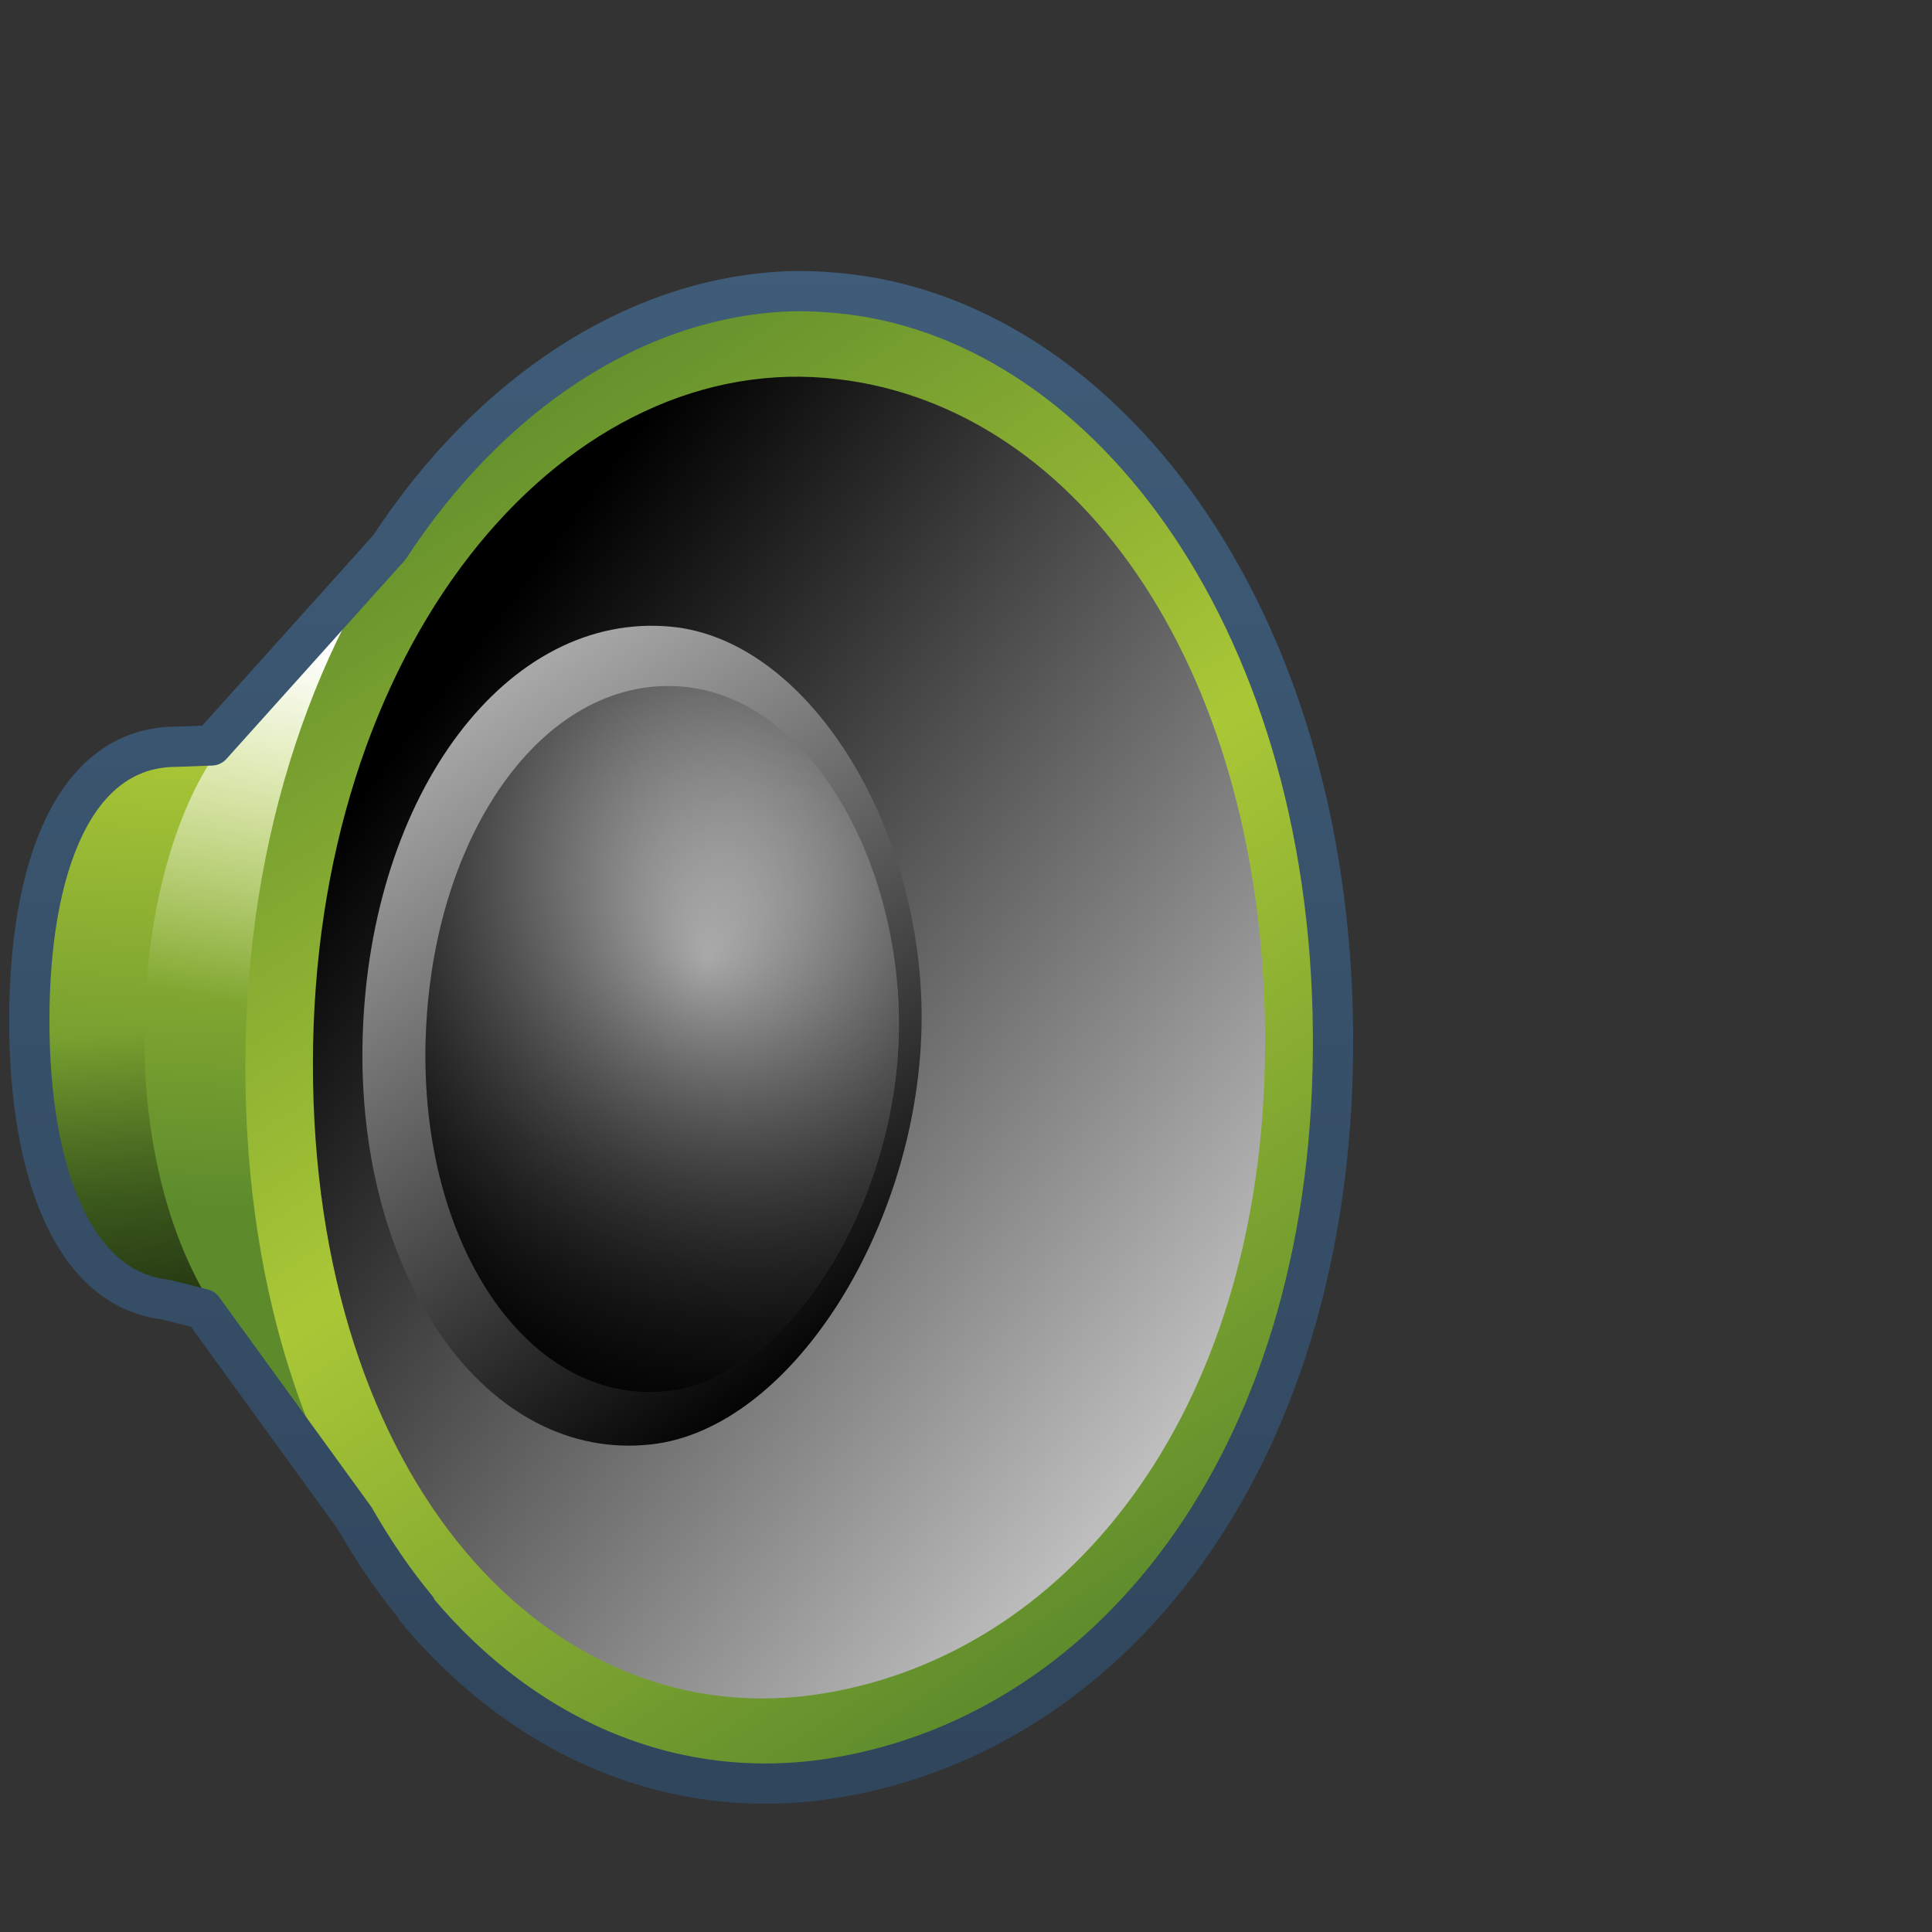 <?xml version="1.0" encoding="UTF-8" standalone="no"?>
<!-- Created with Inkscape (http://www.inkscape.org/) -->

<svg
   xmlns:dc="http://purl.org/dc/elements/1.1/"
   xmlns:cc="http://creativecommons.org/ns#"
   xmlns:rdf="http://www.w3.org/1999/02/22-rdf-syntax-ns#"
   xmlns:svg="http://www.w3.org/2000/svg"
   xmlns="http://www.w3.org/2000/svg"
   xmlns:xlink="http://www.w3.org/1999/xlink"
   xmlns:sodipodi="http://sodipodi.sourceforge.net/DTD/sodipodi-0.dtd"
   xmlns:inkscape="http://www.inkscape.org/namespaces/inkscape"
   width="128"
   height="128"
   id="svg2"
   sodipodi:version="0.32"
   inkscape:version="0.48.3.1 r9886"
   version="1.0"
   sodipodi:docname="audio-x-generic.svg"
   inkscape:output_extension="org.inkscape.output.svg.inkscape">
  <rect width="100%" height="100%" fill="#333333" stroke="none"/>
  <defs
     id="defs4">
    <linearGradient
       y2="659.343"
       x2="504.581"
       y1="645.817"
       x1="505.286"
       gradientTransform="matrix(2.14,0,0,2.258,-1068.563,-1408.833)"
       gradientUnits="userSpaceOnUse"
       id="linearGradient8287"
       xlink:href="#linearGradient5316"
       inkscape:collect="always" />
    <linearGradient
       y2="653.35"
       x2="506.598"
       y1="642.864"
       x1="508.49"
       gradientTransform="matrix(2.14,0,0,2.258,-1068.563,-1408.833)"
       gradientUnits="userSpaceOnUse"
       id="linearGradient8284"
       xlink:href="#linearGradient5362"
       inkscape:collect="always" />
    <linearGradient
       id="linearGradient7210">
      <stop
         style="stop-color:#5d8b2c;stop-opacity:1;"
         offset="0"
         id="stop7212" />
      <stop
         style="stop-color:#aac736;stop-opacity:1;"
         offset="0.5"
         id="stop8994" />
      <stop
         style="stop-color:#5d8b2c;stop-opacity:1;"
         offset="1"
         id="stop7214" />
    </linearGradient>
    <linearGradient
       y2="668.908"
       x2="515.292"
       y1="637.098"
       x1="494.458"
       gradientTransform="matrix(2.477,0,0,2.477,-1197.815,-1551.444)"
       gradientUnits="userSpaceOnUse"
       id="linearGradient8278"
       xlink:href="#linearGradient7210"
       inkscape:collect="always" />
    <linearGradient
       y2="648.809"
       x2="490.404"
       y1="673.953"
       x1="523.761"
       gradientTransform="matrix(2.194,0,0,2.194,-1055.365,-1366.27)"
       gradientUnits="userSpaceOnUse"
       id="linearGradient8275"
       xlink:href="#linearGradient5439"
       inkscape:collect="always" />
    <linearGradient
       y2="661.214"
       x2="509.469"
       y1="641.93"
       x1="494.644"
       gradientTransform="matrix(3.102,9.4594795e-2,-9.3115509e-2,3.053,-1463.086,-1976.825)"
       gradientUnits="userSpaceOnUse"
       id="linearGradient8272"
       xlink:href="#linearGradient5439"
       inkscape:collect="always" />
    <radialGradient
       r="5.695"
       fy="657.591"
       fx="502.223"
       cy="657.591"
       cx="502.223"
       gradientTransform="matrix(4.922,0,0,5.692,-2425.192,-3679.481)"
       gradientUnits="userSpaceOnUse"
       id="radialGradient8269"
       xlink:href="#linearGradient5439"
       inkscape:collect="always" />
    <linearGradient
       y2="654.143"
       x2="503.151"
       y1="667.473"
       x1="504.65"
       gradientTransform="matrix(2.14,0,0,2.258,-1068.563,-1408.833)"
       gradientUnits="userSpaceOnUse"
       id="linearGradient8263"
       xlink:href="#linearGradient5344"
       inkscape:collect="always" />
    <linearGradient
       y2="649.573"
       x2="504.832"
       y1="669.956"
       x1="497.456"
       gradientTransform="matrix(2.754,0,0,2.811,-1337.503,-1782.113)"
       gradientUnits="userSpaceOnUse"
       id="linearGradient8260"
       xlink:href="#linearGradient5344"
       inkscape:collect="always" />
    <linearGradient
       gradientUnits="userSpaceOnUse"
       y2="352.069"
       x2="392.308"
       y1="398.483"
       x1="392.308"
       id="linearGradient10939"
       xlink:href="#linearGradient9863"
       inkscape:collect="always"
       gradientTransform="matrix(2.667,0,0,2.667,-973.838,-936.456)" />
    <linearGradient
       inkscape:collect="always"
       xlink:href="#linearGradient5362"
       id="linearGradient15846"
       gradientUnits="userSpaceOnUse"
       gradientTransform="matrix(2.667,0,0,2.667,-1293.838,-1683.122)"
       x1="504.92"
       y1="635.446"
       x2="504.482"
       y2="641.102" />
    <linearGradient
       inkscape:collect="always"
       xlink:href="#linearGradient5344"
       id="linearGradient15848"
       gradientUnits="userSpaceOnUse"
       gradientTransform="matrix(2.667,0,0,2.667,-1293.838,-1683.122)"
       x1="519.313"
       y1="723.67"
       x2="511.427"
       y2="667.208" />
    <linearGradient
       inkscape:collect="always"
       xlink:href="#linearGradient9863"
       id="linearGradient15850"
       gradientUnits="userSpaceOnUse"
       gradientTransform="matrix(2.667,0,0,2.667,-2413.838,-1096.622)"
       x1="927.935"
       y1="459.109"
       x2="927.935"
       y2="410.981" />
    <linearGradient
       inkscape:collect="always"
       xlink:href="#linearGradient5344"
       id="linearGradient15852"
       gradientUnits="userSpaceOnUse"
       gradientTransform="matrix(2.667,0,0,2.667,-1133.838,-1417.163)"
       x1="533.948"
       y1="471.777"
       x2="436.885"
       y2="567.902" />
    <linearGradient
       inkscape:collect="always"
       xlink:href="#linearGradient5439"
       id="linearGradient15854"
       gradientUnits="userSpaceOnUse"
       gradientTransform="matrix(1.628,0,0,1.628,47.012,2.365)"
       x1="44.607"
       y1="44.623"
       x2="-53.26"
       y2="-63.983" />
    <linearGradient
       inkscape:collect="always"
       xlink:href="#linearGradient5439"
       id="linearGradient15858"
       gradientUnits="userSpaceOnUse"
       gradientTransform="matrix(-2.667,0,0,-2.667,1306.562,1519.021)"
       x1="456.747"
       y1="561.69"
       x2="456.747"
       y2="471.559" />
    <linearGradient
       inkscape:collect="always"
       xlink:href="#linearGradient4508"
       id="linearGradient15860"
       gradientUnits="userSpaceOnUse"
       gradientTransform="matrix(2.667,0,0,2.667,-1131.778,-1447.77)"
       x1="458.965"
       y1="555.996"
       x2="458.965"
       y2="551.628" />
    <linearGradient
       inkscape:collect="always"
       xlink:href="#linearGradient5316"
       id="linearGradient15864"
       gradientUnits="userSpaceOnUse"
       gradientTransform="matrix(1.401,0.197,4.6905701e-2,1.394,-709.197,134.539)"
       x1="570.977"
       y1="-146.599"
       x2="581.237"
       y2="-130.879" />
    <linearGradient
       inkscape:collect="always"
       xlink:href="#linearGradient5344"
       id="linearGradient15868"
       gradientUnits="userSpaceOnUse"
       gradientTransform="matrix(1.401,0.197,4.6905701e-2,1.394,-709.197,134.539)"
       x1="595.234"
       y1="-114.167"
       x2="566.035"
       y2="-145.9" />
    <linearGradient
       y2="637.525"
       x2="518.869"
       y1="661.194"
       x1="513.964"
       gradientTransform="translate(-296.487,-601.992)"
       gradientUnits="userSpaceOnUse"
       id="linearGradient10430"
       xlink:href="#linearGradient5344"
       inkscape:collect="always" />
    <linearGradient
       y2="643.219"
       x2="516.5"
       y1="647.791"
       x1="519.958"
       gradientTransform="translate(-296.487,-601.992)"
       gradientUnits="userSpaceOnUse"
       id="linearGradient10427"
       xlink:href="#linearGradient5316"
       inkscape:collect="always" />
    <linearGradient
       y2="650.176"
       x2="519.575"
       y1="632.925"
       x1="512.302"
       gradientTransform="translate(-296.487,-601.992)"
       gradientUnits="userSpaceOnUse"
       id="linearGradient10424"
       xlink:href="#linearGradient5344"
       inkscape:collect="always" />
    <linearGradient
       y2="643.657"
       x2="524.125"
       y1="667.563"
       x1="526.062"
       gradientTransform="translate(-296.487,-601.992)"
       gradientUnits="userSpaceOnUse"
       id="linearGradient10419"
       xlink:href="#linearGradient5344"
       inkscape:collect="always" />
    <linearGradient
       inkscape:collect="always"
       xlink:href="#linearGradient5439"
       id="linearGradient15562"
       gradientUnits="userSpaceOnUse"
       gradientTransform="matrix(2.667,0,0,2.667,-1134.96,-1416.456)"
       x1="457.896"
       y1="539.887"
       x2="457.896"
       y2="569.065" />
    <linearGradient
       inkscape:collect="always"
       xlink:href="#linearGradient5439"
       id="linearGradient15559"
       gradientUnits="userSpaceOnUse"
       x1="459.766"
       y1="546.19"
       x2="459.766"
       y2="583.901"
       gradientTransform="matrix(2.667,0,0,2.667,-1134.371,-1416.456)" />
    <linearGradient
       id="linearGradient4508">
      <stop
         offset="0"
         style="stop-color:#75aadb;stop-opacity:1"
         id="stop4510" />
      <stop
         offset="1"
         style="stop-color:#5a83a9;stop-opacity:1"
         id="stop4512" />
    </linearGradient>
    <linearGradient
       inkscape:collect="always"
       xlink:href="#linearGradient4508"
       id="linearGradient15556"
       gradientUnits="userSpaceOnUse"
       gradientTransform="matrix(2.667,0,0,2.667,-1134.371,-1414.393)"
       x1="456.313"
       y1="551.465"
       x2="456.313"
       y2="554.899" />
    <linearGradient
       id="linearGradient12578">
      <stop
         id="stop12580"
         offset="0"
         style="stop-color:#e9b551;stop-opacity:1;" />
      <stop
         id="stop12582"
         offset="1"
         style="stop-color:#b48739;stop-opacity:1;" />
    </linearGradient>
    <linearGradient
       id="linearGradient5165-9">
      <stop
         offset="0"
         style="stop-color:#ffffff;stop-opacity:1"
         id="stop5167-6" />
      <stop
         offset="1"
         style="stop-color:#ffffff;stop-opacity:0"
         id="stop5169-7" />
    </linearGradient>
    <linearGradient
       id="linearGradient9121">
      <stop
         style="stop-color:#2f445a;stop-opacity:1"
         offset="0"
         id="stop9123" />
      <stop
         style="stop-color:#415f7c;stop-opacity:1"
         offset="1"
         id="stop9125" />
    </linearGradient>
    <linearGradient
       id="linearGradient12594">
      <stop
         id="stop12596"
         offset="0"
         style="stop-color:#e9b551;stop-opacity:1;" />
      <stop
         id="stop12598"
         offset="1"
         style="stop-color:#e9b551;stop-opacity:0;" />
    </linearGradient>
    <linearGradient
       id="linearGradient5316">
      <stop
         style="stop-color:#aac736;stop-opacity:1;"
         offset="0"
         id="stop5320" />
      <stop
         style="stop-color:#5d8b2c;stop-opacity:1;"
         offset="1"
         id="stop5322" />
    </linearGradient>
    <linearGradient
       id="linearGradient9863">
      <stop
         style="stop-color:#2f445a;stop-opacity:1;"
         offset="0"
         id="stop9865" />
      <stop
         style="stop-color:#415f7c;stop-opacity:1"
         offset="1"
         id="stop9867" />
    </linearGradient>
    <linearGradient
       id="linearGradient12336">
      <stop
         id="stop12338"
         offset="0"
         style="stop-color:#ff6e00;stop-opacity:1;" />
      <stop
         id="stop12340"
         offset="1"
         style="stop-color:#eb2600;stop-opacity:1;" />
    </linearGradient>
    <linearGradient
       id="linearGradient5362">
      <stop
         style="stop-color:#ffffff;stop-opacity:1;"
         offset="0"
         id="stop5364" />
      <stop
         style="stop-color:#ffffff;stop-opacity:0;"
         offset="1"
         id="stop5366" />
    </linearGradient>
    <linearGradient
       id="linearGradient5439">
      <stop
         style="stop-color:#ffffff;stop-opacity:1;"
         offset="0"
         id="stop5441" />
      <stop
         style="stop-color:#000000;stop-opacity:1;"
         offset="1"
         id="stop5443" />
    </linearGradient>
    <linearGradient
       inkscape:collect="always"
       xlink:href="#linearGradient5439"
       id="linearGradient13309"
       gradientUnits="userSpaceOnUse"
       x1="499.907"
       y1="953.395"
       x2="652.752"
       y2="1116.941"
       gradientTransform="matrix(2.677,0,0,2.677,-1298.677,-2514.903)" />
    <linearGradient
       inkscape:collect="always"
       id="linearGradient5398">
      <stop
         style="stop-color:#87c6ff;stop-opacity:1;"
         offset="0"
         id="stop5400" />
      <stop
         style="stop-color:#87c6ff;stop-opacity:0"
         offset="1"
         id="stop5402" />
    </linearGradient>
    <linearGradient
       inkscape:collect="always"
       xlink:href="#linearGradient5398"
       id="linearGradient13322"
       gradientUnits="userSpaceOnUse"
       x1="500.878"
       y1="948.12"
       x2="500.878"
       y2="953.175"
       gradientTransform="matrix(2.677,0,0,2.677,-1298.677,-2514.903)" />
    <linearGradient
       id="linearGradient5344">
      <stop
         style="stop-color:#000000;stop-opacity:1;"
         offset="0"
         id="stop5346" />
      <stop
         style="stop-color:#000000;stop-opacity:0;"
         offset="1"
         id="stop5348" />
    </linearGradient>
    <linearGradient
       inkscape:collect="always"
       xlink:href="#linearGradient5344"
       id="linearGradient13314"
       gradientUnits="userSpaceOnUse"
       x1="544.89"
       y1="919.058"
       x2="506.015"
       y2="969.808"
       gradientTransform="translate(-485.21,-859.439)" />
    <linearGradient
       id="linearGradient8702">
      <stop
         id="stop8704"
         offset="0"
         style="stop-color:#aac736;stop-opacity:1;" />
      <stop
         id="stop8706"
         offset="1"
         style="stop-color:#5d8b2c;stop-opacity:1;" />
    </linearGradient>
    <linearGradient
       inkscape:collect="always"
       xlink:href="#linearGradient8702"
       id="linearGradient13316"
       gradientUnits="userSpaceOnUse"
       gradientTransform="matrix(2.677,0,0,2.677,-1779.542,-994.637)"
       x1="700.131"
       y1="378.87"
       x2="707.805"
       y2="395.749" />
    <inkscape:perspective
       sodipodi:type="inkscape:persp3d"
       inkscape:vp_x="0 : 526.18109 : 1"
       inkscape:vp_y="0 : 1000 : 0"
       inkscape:vp_z="744.09448 : 526.18109 : 1"
       inkscape:persp3d-origin="372.04724 : 350.78739 : 1"
       id="perspective10" />
  </defs>
  <sodipodi:namedview
     id="base"
     pagecolor="#ffffff"
     bordercolor="#666666"
     borderopacity="1.0"
     inkscape:pageopacity="0.0"
     inkscape:pageshadow="2"
     inkscape:zoom="2.5020702"
     inkscape:cx="98.610922"
     inkscape:cy="61.639408"
     inkscape:document-units="px"
     inkscape:current-layer="layer1"
     showgrid="false"
     inkscape:showpageshadow="false"
     inkscape:window-width="1014"
     inkscape:window-height="715"
     inkscape:window-x="0"
     inkscape:window-y="2"
     showguides="true"
     inkscape:guide-bbox="true"
     inkscape:window-maximized="0" />
  <g
     inkscape:label="Capa 1"
     inkscape:groupmode="layer"
     id="layer1">
    <path
       sodipodi:nodetypes="cccczcccz"
       id="path4489"
       d="M 32.328,67.903 C 32.328,76.845 33.384,105.743 27.594,106.649 L 14.16,86.684 L 10.948,86.103 C 4.894,85.42 1.903,77.764 1.903,67.596 C 1.903,57.428 4.925,49.525 11.671,49.497 L 14.697,49.368 L 31.839,29.077 C 38.167,29.59 32.328,59.021 32.328,67.903 z"
       style="fill:url(#linearGradient8287);fill-opacity:1;stroke:none;stroke-width:0.5;stroke-linecap:round;stroke-linejoin:round;stroke-miterlimit:4;stroke-opacity:0.3;display:inline"
       inkscape:export-filename="/home/dafeba/DCV/tallerD/bocetos/08-09-22-hastaahora.png"
       inkscape:export-xdpi="57.964222"
       inkscape:export-ydpi="57.964222" />
    <path
       inkscape:export-ydpi="57.964222"
       inkscape:export-xdpi="57.964222"
       inkscape:export-filename="/home/dafeba/DCV/tallerD/bocetos/08-09-22-hastaahora.png"
       style="fill:url(#linearGradient8284);fill-opacity:1;stroke:none;stroke-width:0.5;stroke-linecap:round;stroke-linejoin:round;stroke-miterlimit:4;stroke-opacity:0.3;display:inline"
       d="M 27.594,106.649 L 14.16,86.684 C 7.349,75.806 8.663,57.351 14.697,49.368 L 31.839,29.077 C 24.199,43.687 21.329,92.196 27.594,106.649 z"
       id="path4491"
       sodipodi:nodetypes="ccccc" />
    <path
       inkscape:export-ydpi="57.964222"
       inkscape:export-xdpi="57.964222"
       inkscape:export-filename="/home/dafeba/DCV/tallerD/bocetos/08-09-22-hastaahora.png"
       sodipodi:nodetypes="cszsz"
       id="path4495"
       d="M 88.355,68.419 C 88.573,96.075 74.071,114.691 55.36,117.781 C 34.868,121.164 16.256,101.858 16.256,70.727 C 16.256,39.483 35.558,17.625 55.473,19.385 C 72.945,20.93 88.136,40.544 88.355,68.419 z"
       style="fill:url(#linearGradient8278);fill-opacity:1;stroke:none;stroke-width:0.5;stroke-linecap:round;stroke-linejoin:round;stroke-miterlimit:4;stroke-opacity:0.3;display:inline" />
    <path
       inkscape:export-ydpi="57.964222"
       inkscape:export-xdpi="57.964222"
       inkscape:export-filename="/home/dafeba/DCV/tallerD/bocetos/08-09-22-hastaahora.png"
       style="fill:url(#linearGradient8275);fill-opacity:1;stroke:none;stroke-width:0.5;stroke-linecap:round;stroke-linejoin:round;stroke-miterlimit:4;stroke-opacity:0.3;display:inline"
       d="M 83.816,68.467 C 84.008,92.963 71.164,109.451 54.591,112.188 C 36.441,115.185 20.732,98.085 20.732,70.511 C 20.732,42.838 37.045,23.559 54.691,25.037 C 71.019,26.405 83.622,43.778 83.816,68.467 z"
       id="path4497"
       sodipodi:nodetypes="cszsz" />
    <path
       inkscape:export-ydpi="57.964222"
       inkscape:export-xdpi="57.964222"
       inkscape:export-filename="/home/dafeba/DCV/tallerD/bocetos/08-09-22-hastaahora.png"
       sodipodi:nodetypes="cszsz"
       id="path4499"
       d="M 61.046,68.364 C 60.644,81.533 52.362,94.634 43.183,95.69 C 32.252,96.947 23.542,84.613 24.03,68.633 C 24.52,52.564 33.595,40.471 44.487,41.522 C 53.771,42.427 61.444,55.283 61.046,68.364 z"
       style="fill:url(#linearGradient8272);fill-opacity:1;stroke:none;stroke-width:0.5;stroke-linecap:round;stroke-linejoin:round;stroke-miterlimit:4;stroke-opacity:0.3;display:inline" />
    <path
       inkscape:export-ydpi="57.964222"
       inkscape:export-xdpi="57.964222"
       inkscape:export-filename="/home/dafeba/DCV/tallerD/bocetos/08-09-22-hastaahora.png"
       style="fill:url(#radialGradient8269);fill-opacity:1;stroke:none;stroke-width:0.5;stroke-linecap:round;stroke-linejoin:round;stroke-miterlimit:4;stroke-opacity:0.3;display:inline"
       d="M 59.542,68.746 C 59.203,80.084 52.104,91.244 44.36,92.153 C 35.139,93.235 27.791,82.616 28.202,68.857 C 28.616,55.023 36.28,44.524 45.46,45.516 C 53.867,46.429 59.878,57.483 59.542,68.746 z"
       id="path4501"
       sodipodi:nodetypes="cszsz" />
    <path
       inkscape:export-ydpi="57.964222"
       inkscape:export-xdpi="57.964222"
       inkscape:export-filename="/home/dafeba/DCV/tallerD/bocetos/08-09-22-hastaahora.png"
       style="fill:url(#linearGradient8263);fill-opacity:1;stroke:none;stroke-width:0.5;stroke-linecap:round;stroke-linejoin:round;stroke-miterlimit:4;stroke-opacity:0.3;display:inline"
       d="M 14.16,86.684 L 10.948,86.103 C 4.894,85.42 1.903,77.764 1.903,67.596 C 1.903,57.428 4.925,49.525 11.671,49.497 L 14.697,49.368 C 8.734,57.529 7.223,75.926 14.16,86.684 z"
       id="path4510"
       sodipodi:nodetypes="cczccc" />
    <path
       sodipodi:nodetypes="cszsz"
       id="path4512"
       d="M 59.542,68.746 C 59.203,80.084 52.104,91.244 44.36,92.153 C 35.139,93.235 27.791,82.616 28.202,68.857 C 28.616,55.023 36.28,44.524 45.46,45.516 C 53.867,46.429 59.878,57.483 59.542,68.746 z"
       style="fill:url(#linearGradient8260);fill-opacity:1;stroke:none;stroke-width:0.5;stroke-linecap:round;stroke-linejoin:round;stroke-miterlimit:4;stroke-opacity:0.3;display:inline"
       inkscape:export-filename="/home/dafeba/DCV/tallerD/bocetos/08-09-22-hastaahora.png"
       inkscape:export-xdpi="57.964222"
       inkscape:export-ydpi="57.964222" />
    <path
       inkscape:export-ydpi="57.964222"
       inkscape:export-xdpi="57.964222"
       inkscape:export-filename="/home/dafeba/DCV/tallerD/bocetos/08-09-22-hastaahora.png"
       style="fill:none;stroke:url(#linearGradient10939);stroke-width:2.667;stroke-linecap:round;stroke-linejoin:round;stroke-miterlimit:4;stroke-opacity:1;stroke-dasharray:none;display:inline"
       d="m 51.773,19.321 c -9.883,0.568 -19.324,6.797 -25.98,16.95 l -11.781,13.117 -2.359,0.085 c -6.746,0.028 -9.711,7.975 -9.711,18.143 0,10.168 2.975,17.8 9.029,18.483 l 2.474,0.626 10.048,13.854 c 1.24,2.158 2.598,4.171 4.089,5.962 l 0,0.085 c 7.259,8.695 17.284,12.89 27.769,11.158 C 74.062,114.696 88.533,96.039 88.315,68.383 88.096,40.508 72.908,20.951 55.435,19.406 c -1.245,-0.11 -2.427,-0.156 -3.663,-0.085 z"
       id="path4514"
       sodipodi:nodetypes="ccccscccccsssc"
       inkscape:connector-curvature="0" />
  </g>
</svg>
